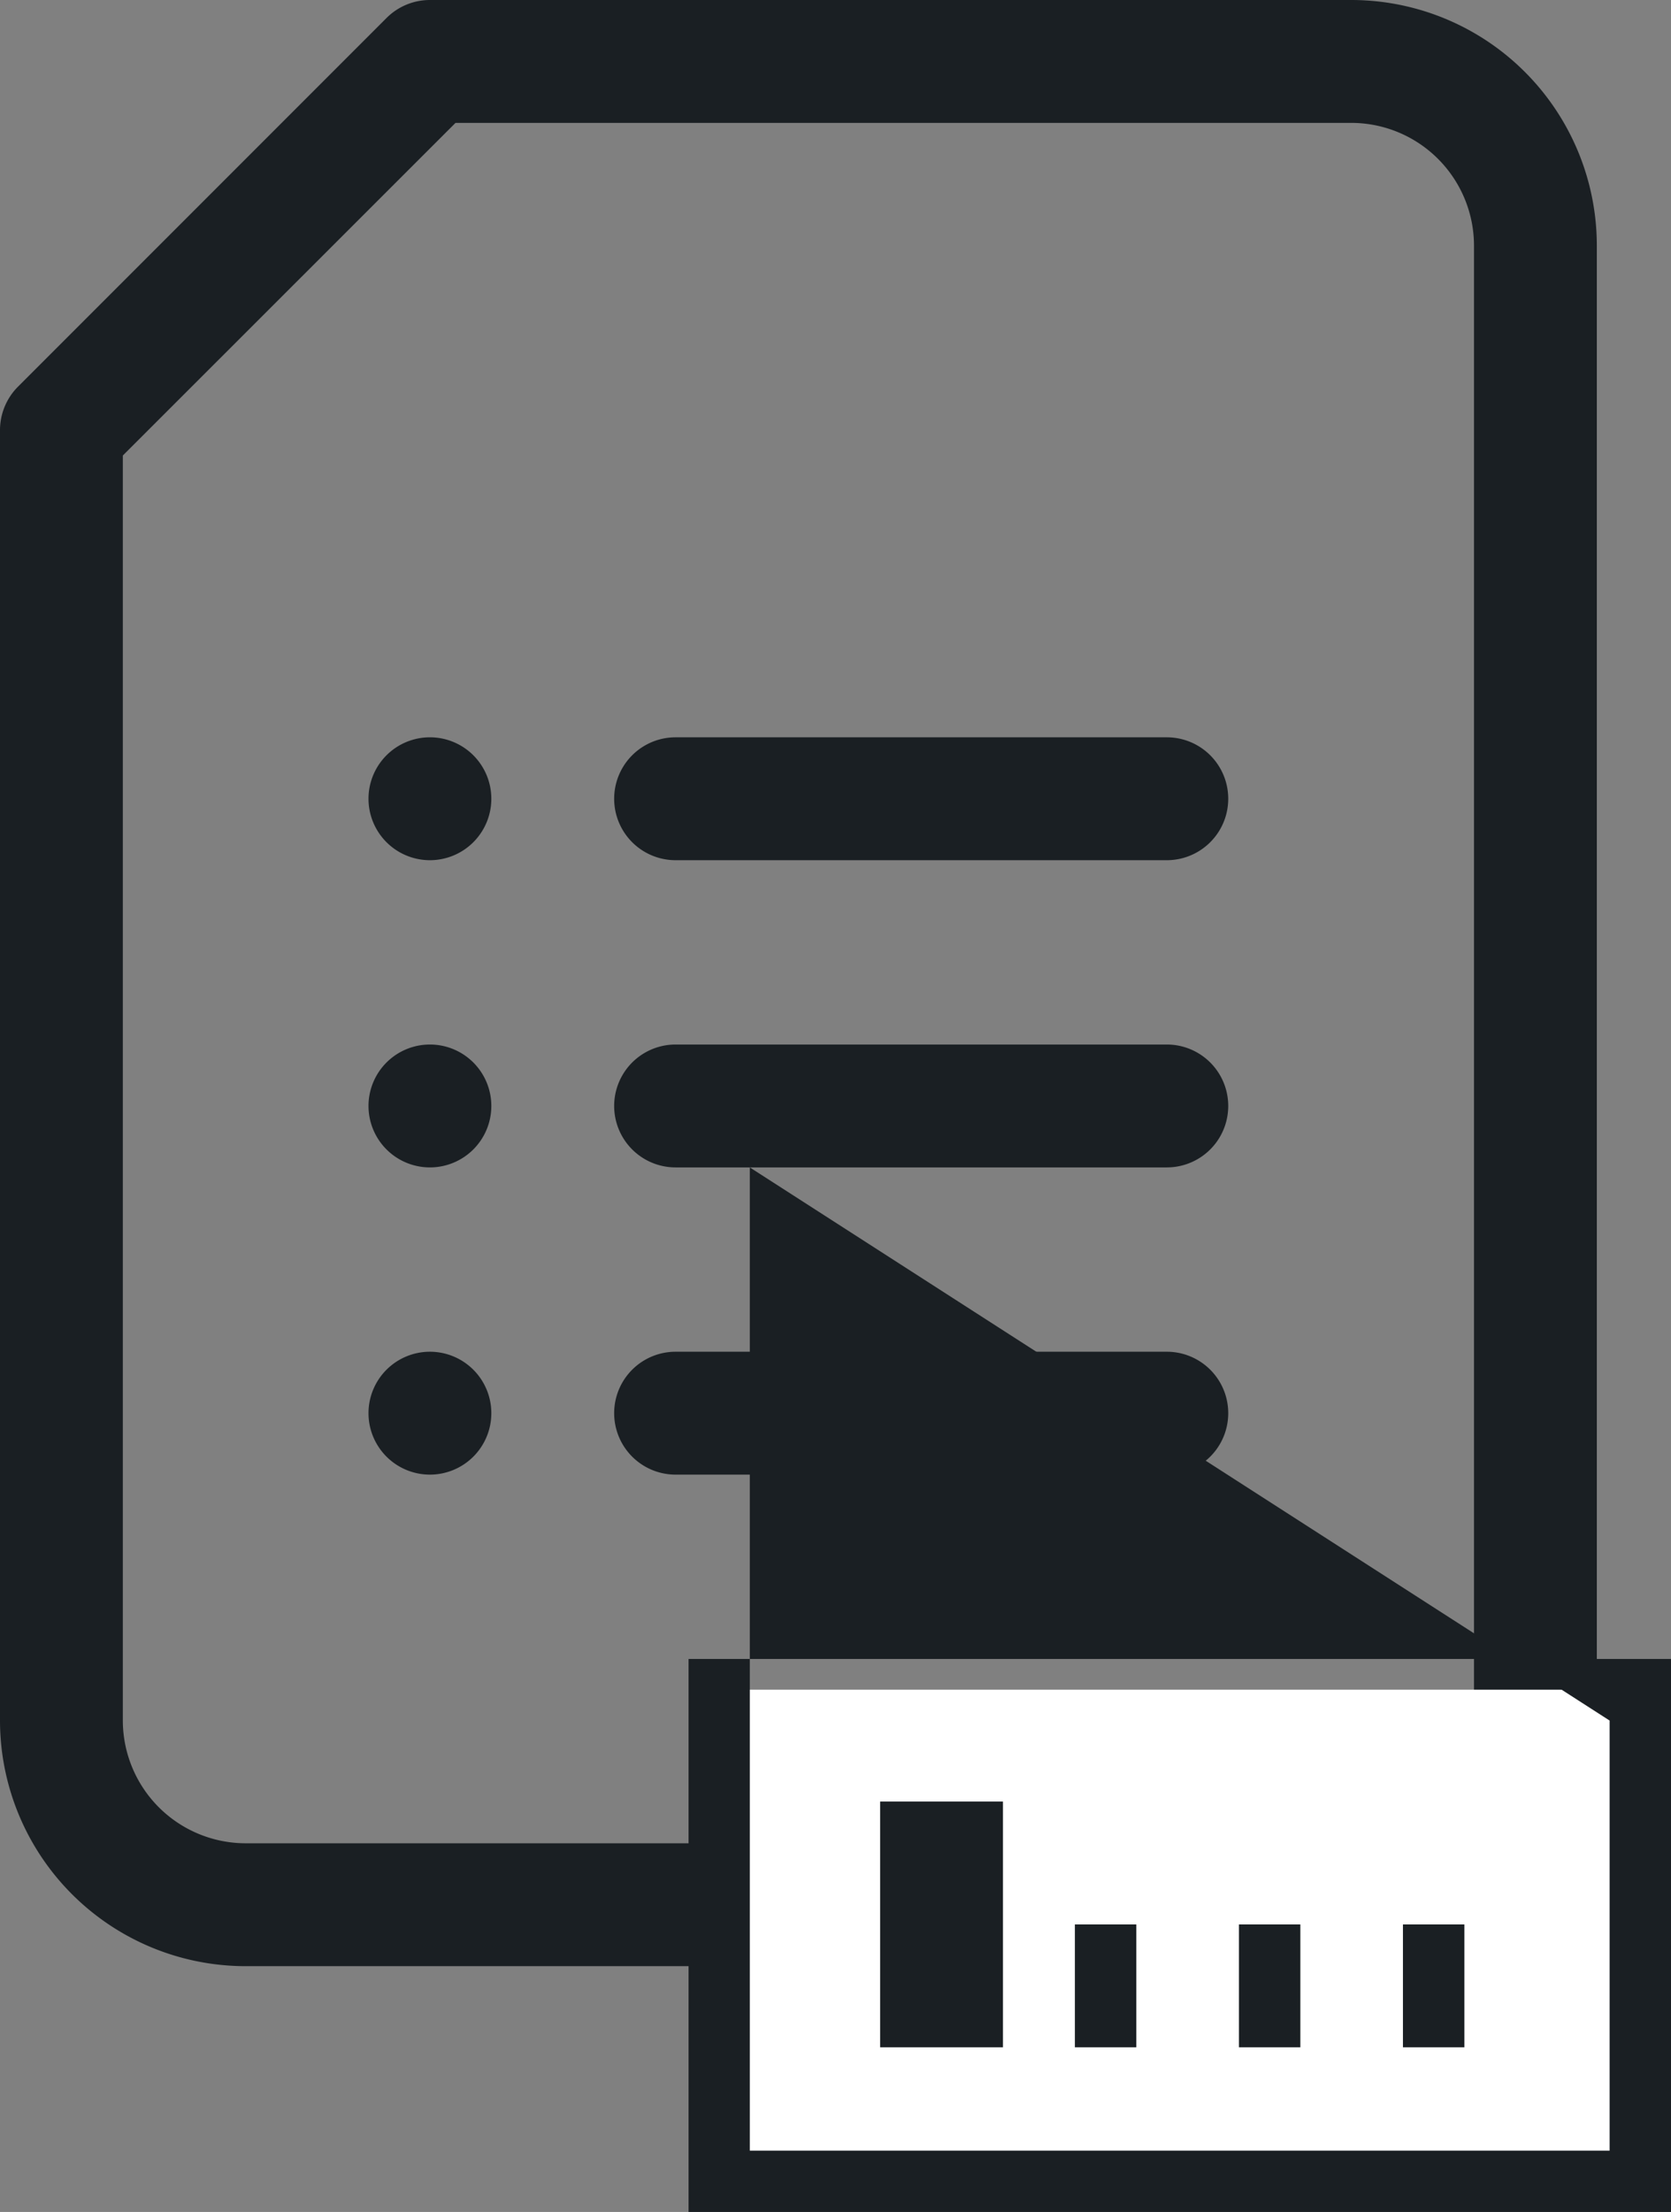 <svg xmlns="http://www.w3.org/2000/svg" width="36.567" height="48.384"><rect width="100%" height="100%" fill="#808080" stroke="none"/><g data-name="Group 1179"><g data-name="Group 1165" fill="#1a1f23"><path data-name="Path 1574" d="M29.568 43.008H5.376A5.376 5.376 0 0 1 0 37.632V9.408a1.346 1.346 0 0 1 .394-.95L8.458.394A1.342 1.342 0 0 1 9.408 0h20.16a5.375 5.375 0 0 1 5.376 5.376v32.256a5.375 5.375 0 0 1-5.376 5.376zM2.688 9.964v27.668a2.689 2.689 0 0 0 2.688 2.688h24.192a2.688 2.688 0 0 0 2.688-2.688V5.376a2.688 2.688 0 0 0-2.688-2.688h-19.6zm0 0"/><path data-name="Path 1575" d="M10.752 17.472a1.344 1.344 0 1 1-1.344-1.344 1.344 1.344 0 0 1 1.344 1.344zm0 0"/><path data-name="Path 1576" d="M10.752 24.192a1.344 1.344 0 1 1-1.344-1.344 1.344 1.344 0 0 1 1.344 1.344zm0 0"/><path data-name="Path 1577" d="M10.752 30.912a1.344 1.344 0 1 1-1.344-1.344 1.344 1.344 0 0 1 1.344 1.344zm0 0"/><path data-name="Path 1578" d="M25.534 18.816h-10.75a1.344 1.344 0 0 1 0-2.688h10.75a1.344 1.344 0 0 1 0 2.688zm0 0"/><path data-name="Path 1579" d="M25.534 25.536h-10.75a1.344 1.344 0 0 1 0-2.688h10.75a1.344 1.344 0 0 1 0 2.688zm0 0"/><path data-name="Path 1580" d="M25.534 32.256h-10.75a1.344 1.344 0 0 1 0-2.688h10.75a1.344 1.344 0 0 1 0 2.688zm0 0"/></g><g data-name="Group 1167"><g data-name="Group 1166"><path data-name="Rectangle 460" fill="#fff" d="M15.735 36.96h20.16v10.752h-20.16z"/><path data-name="Path 1581" d="M36.568 48.388h-21.5v-12.1h21.5zm-20.16-1.344h18.816v-9.408l-18.816-12.1z" fill="#1a1f23"/></g><path data-name="Rectangle 461" fill="#1a1f23" d="M19.26 39.407h2.688v5.376H19.26z"/><path data-name="Rectangle 462" fill="#1a1f23" d="M23.522 42.095h1.344v2.688h-1.344z"/><path data-name="Rectangle 463" fill="#1a1f23" d="M27.112 42.095h1.344v2.688h-1.344z"/><path data-name="Rectangle 464" fill="#1a1f23" d="M30.701 42.095h1.344v2.688h-1.344z"/></g></g></svg>